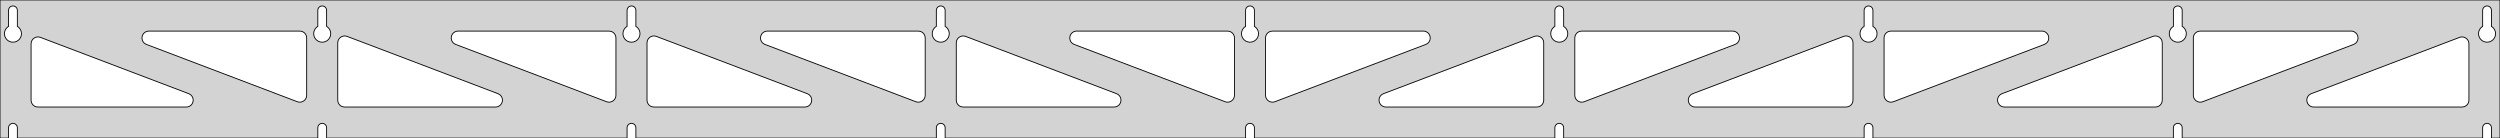 <?xml version="1.0" standalone="no"?>
<!DOCTYPE svg PUBLIC "-//W3C//DTD SVG 1.1//EN" "http://www.w3.org/Graphics/SVG/1.1/DTD/svg11.dtd">
<svg width="1448mm" height="80mm" viewBox="0 -80 1448 80" xmlns="http://www.w3.org/2000/svg" version="1.1">
<title>OpenSCAD Model</title>
<path d="
M 1448,-80 L 0,-80 L 0,-0 L 4.95,-0 L 4.95,-6 L 5.006,-6.53
 L 5.17,-7.037 L 5.437,-7.499 L 5.794,-7.895 L 6.225,-8.208 L 6.712,-8.425 L 7.233,-8.536
 L 7.767,-8.536 L 8.288,-8.425 L 8.775,-8.208 L 9.206,-7.895 L 9.563,-7.499 L 9.83,-7.037
 L 9.994,-6.53 L 10.05,-6 L 10.05,-0 L 184.075,-0 L 184.075,-6 L 184.131,-6.53
 L 184.295,-7.037 L 184.562,-7.499 L 184.919,-7.895 L 185.35,-8.208 L 185.837,-8.425 L 186.358,-8.536
 L 186.892,-8.536 L 187.413,-8.425 L 187.9,-8.208 L 188.331,-7.895 L 188.688,-7.499 L 188.955,-7.037
 L 189.119,-6.53 L 189.175,-6 L 189.175,-0 L 363.2,-0 L 363.2,-6 L 363.256,-6.53
 L 363.42,-7.037 L 363.687,-7.499 L 364.044,-7.895 L 364.475,-8.208 L 364.962,-8.425 L 365.483,-8.536
 L 366.017,-8.536 L 366.538,-8.425 L 367.025,-8.208 L 367.456,-7.895 L 367.813,-7.499 L 368.08,-7.037
 L 368.244,-6.53 L 368.3,-6 L 368.3,-0 L 542.325,-0 L 542.325,-6 L 542.381,-6.53
 L 542.545,-7.037 L 542.812,-7.499 L 543.169,-7.895 L 543.6,-8.208 L 544.087,-8.425 L 544.608,-8.536
 L 545.142,-8.536 L 545.663,-8.425 L 546.15,-8.208 L 546.581,-7.895 L 546.938,-7.499 L 547.205,-7.037
 L 547.369,-6.53 L 547.425,-6 L 547.425,-0 L 721.45,-0 L 721.45,-6 L 721.506,-6.53
 L 721.67,-7.037 L 721.937,-7.499 L 722.294,-7.895 L 722.725,-8.208 L 723.212,-8.425 L 723.733,-8.536
 L 724.267,-8.536 L 724.788,-8.425 L 725.275,-8.208 L 725.706,-7.895 L 726.063,-7.499 L 726.33,-7.037
 L 726.494,-6.53 L 726.55,-6 L 726.55,-0 L 900.575,-0 L 900.575,-6 L 900.631,-6.53
 L 900.795,-7.037 L 901.062,-7.499 L 901.419,-7.895 L 901.85,-8.208 L 902.337,-8.425 L 902.858,-8.536
 L 903.392,-8.536 L 903.913,-8.425 L 904.4,-8.208 L 904.831,-7.895 L 905.188,-7.499 L 905.455,-7.037
 L 905.619,-6.53 L 905.675,-6 L 905.675,-0 L 1079.7,-0 L 1079.7,-6 L 1079.76,-6.53
 L 1079.92,-7.037 L 1080.19,-7.499 L 1080.54,-7.895 L 1080.97,-8.208 L 1081.46,-8.425 L 1081.98,-8.536
 L 1082.52,-8.536 L 1083.04,-8.425 L 1083.52,-8.208 L 1083.96,-7.895 L 1084.31,-7.499 L 1084.58,-7.037
 L 1084.74,-6.53 L 1084.8,-6 L 1084.8,-0 L 1258.82,-0 L 1258.82,-6 L 1258.88,-6.53
 L 1259.05,-7.037 L 1259.31,-7.499 L 1259.67,-7.895 L 1260.1,-8.208 L 1260.59,-8.425 L 1261.11,-8.536
 L 1261.64,-8.536 L 1262.16,-8.425 L 1262.65,-8.208 L 1263.08,-7.895 L 1263.44,-7.499 L 1263.7,-7.037
 L 1263.87,-6.53 L 1263.92,-6 L 1263.92,-0 L 1437.95,-0 L 1437.95,-6 L 1438.01,-6.53
 L 1438.17,-7.037 L 1438.44,-7.499 L 1438.79,-7.895 L 1439.22,-8.208 L 1439.71,-8.425 L 1440.23,-8.536
 L 1440.77,-8.536 L 1441.29,-8.425 L 1441.77,-8.208 L 1442.21,-7.895 L 1442.56,-7.499 L 1442.83,-7.037
 L 1442.99,-6.53 L 1443.05,-6 L 1443.05,-0 L 1448,-0 z
M 186.111,-55.607 L 185.602,-55.688 L 185.105,-55.821 L 184.624,-56.005 L 184.165,-56.239 L 183.733,-56.52
 L 183.333,-56.844 L 182.969,-57.208 L 182.645,-57.608 L 182.364,-58.04 L 182.13,-58.499 L 181.946,-58.98
 L 181.813,-59.477 L 181.732,-59.986 L 181.705,-60.5 L 181.732,-61.014 L 181.813,-61.523 L 181.946,-62.02
 L 182.13,-62.501 L 182.364,-62.96 L 182.645,-63.392 L 182.969,-63.792 L 183.333,-64.156 L 183.733,-64.48
 L 184.075,-64.702 L 184.075,-74 L 184.131,-74.53 L 184.295,-75.037 L 184.562,-75.499 L 184.919,-75.895
 L 185.35,-76.208 L 185.837,-76.425 L 186.358,-76.536 L 186.892,-76.536 L 187.413,-76.425 L 187.9,-76.208
 L 188.331,-75.895 L 188.688,-75.499 L 188.955,-75.037 L 189.119,-74.53 L 189.175,-74 L 189.175,-64.702
 L 189.517,-64.48 L 189.917,-64.156 L 190.281,-63.792 L 190.605,-63.392 L 190.886,-62.96 L 191.12,-62.501
 L 191.304,-62.02 L 191.437,-61.523 L 191.518,-61.014 L 191.545,-60.5 L 191.518,-59.986 L 191.437,-59.477
 L 191.304,-58.98 L 191.12,-58.499 L 190.886,-58.04 L 190.605,-57.608 L 190.281,-57.208 L 189.917,-56.844
 L 189.517,-56.52 L 189.085,-56.239 L 188.626,-56.005 L 188.145,-55.821 L 187.648,-55.688 L 187.139,-55.607
 L 186.625,-55.58 z
M 1081.74,-55.607 L 1081.23,-55.688 L 1080.73,-55.821 L 1080.25,-56.005 L 1079.79,-56.239 L 1079.36,-56.52
 L 1078.96,-56.844 L 1078.59,-57.208 L 1078.27,-57.608 L 1077.99,-58.04 L 1077.76,-58.499 L 1077.57,-58.98
 L 1077.44,-59.477 L 1077.36,-59.986 L 1077.33,-60.5 L 1077.36,-61.014 L 1077.44,-61.523 L 1077.57,-62.02
 L 1077.76,-62.501 L 1077.99,-62.96 L 1078.27,-63.392 L 1078.59,-63.792 L 1078.96,-64.156 L 1079.36,-64.48
 L 1079.7,-64.702 L 1079.7,-74 L 1079.76,-74.53 L 1079.92,-75.037 L 1080.19,-75.499 L 1080.54,-75.895
 L 1080.98,-76.208 L 1081.46,-76.425 L 1081.98,-76.536 L 1082.52,-76.536 L 1083.04,-76.425 L 1083.52,-76.208
 L 1083.96,-75.895 L 1084.31,-75.499 L 1084.58,-75.037 L 1084.74,-74.53 L 1084.8,-74 L 1084.8,-64.702
 L 1085.14,-64.48 L 1085.54,-64.156 L 1085.91,-63.792 L 1086.23,-63.392 L 1086.51,-62.96 L 1086.74,-62.501
 L 1086.93,-62.02 L 1087.06,-61.523 L 1087.14,-61.014 L 1087.17,-60.5 L 1087.14,-59.986 L 1087.06,-59.477
 L 1086.93,-58.98 L 1086.74,-58.499 L 1086.51,-58.04 L 1086.23,-57.608 L 1085.91,-57.208 L 1085.54,-56.844
 L 1085.14,-56.52 L 1084.71,-56.239 L 1084.25,-56.005 L 1083.77,-55.821 L 1083.27,-55.688 L 1082.76,-55.607
 L 1082.25,-55.58 z
M 902.611,-55.607 L 902.102,-55.688 L 901.605,-55.821 L 901.124,-56.005 L 900.665,-56.239 L 900.233,-56.52
 L 899.833,-56.844 L 899.469,-57.208 L 899.145,-57.608 L 898.864,-58.04 L 898.63,-58.499 L 898.446,-58.98
 L 898.313,-59.477 L 898.232,-59.986 L 898.205,-60.5 L 898.232,-61.014 L 898.313,-61.523 L 898.446,-62.02
 L 898.63,-62.501 L 898.864,-62.96 L 899.145,-63.392 L 899.469,-63.792 L 899.833,-64.156 L 900.233,-64.48
 L 900.575,-64.702 L 900.575,-74 L 900.631,-74.53 L 900.795,-75.037 L 901.062,-75.499 L 901.419,-75.895
 L 901.85,-76.208 L 902.337,-76.425 L 902.858,-76.536 L 903.392,-76.536 L 903.913,-76.425 L 904.4,-76.208
 L 904.831,-75.895 L 905.188,-75.499 L 905.455,-75.037 L 905.619,-74.53 L 905.675,-74 L 905.675,-64.702
 L 906.017,-64.48 L 906.417,-64.156 L 906.781,-63.792 L 907.105,-63.392 L 907.386,-62.96 L 907.62,-62.501
 L 907.804,-62.02 L 907.937,-61.523 L 908.018,-61.014 L 908.045,-60.5 L 908.018,-59.986 L 907.937,-59.477
 L 907.804,-58.98 L 907.62,-58.499 L 907.386,-58.04 L 907.105,-57.608 L 906.781,-57.208 L 906.417,-56.844
 L 906.017,-56.52 L 905.585,-56.239 L 905.126,-56.005 L 904.645,-55.821 L 904.148,-55.688 L 903.639,-55.607
 L 903.125,-55.58 z
M 6.986,-55.607 L 6.477,-55.688 L 5.98,-55.821 L 5.499,-56.005 L 5.04,-56.239 L 4.608,-56.52
 L 4.208,-56.844 L 3.844,-57.208 L 3.52,-57.608 L 3.239,-58.04 L 3.005,-58.499 L 2.821,-58.98
 L 2.688,-59.477 L 2.607,-59.986 L 2.58,-60.5 L 2.607,-61.014 L 2.688,-61.523 L 2.821,-62.02
 L 3.005,-62.501 L 3.239,-62.96 L 3.52,-63.392 L 3.844,-63.792 L 4.208,-64.156 L 4.608,-64.48
 L 4.95,-64.702 L 4.95,-74 L 5.006,-74.53 L 5.17,-75.037 L 5.437,-75.499 L 5.794,-75.895
 L 6.225,-76.208 L 6.712,-76.425 L 7.233,-76.536 L 7.767,-76.536 L 8.288,-76.425 L 8.775,-76.208
 L 9.206,-75.895 L 9.563,-75.499 L 9.83,-75.037 L 9.994,-74.53 L 10.05,-74 L 10.05,-64.702
 L 10.392,-64.48 L 10.792,-64.156 L 11.156,-63.792 L 11.48,-63.392 L 11.761,-62.96 L 11.995,-62.501
 L 12.179,-62.02 L 12.312,-61.523 L 12.393,-61.014 L 12.42,-60.5 L 12.393,-59.986 L 12.312,-59.477
 L 12.179,-58.98 L 11.995,-58.499 L 11.761,-58.04 L 11.48,-57.608 L 11.156,-57.208 L 10.792,-56.844
 L 10.392,-56.52 L 9.96,-56.239 L 9.501,-56.005 L 9.02,-55.821 L 8.523,-55.688 L 8.014,-55.607
 L 7.5,-55.58 z
M 723.486,-55.607 L 722.977,-55.688 L 722.48,-55.821 L 721.999,-56.005 L 721.54,-56.239 L 721.108,-56.52
 L 720.708,-56.844 L 720.344,-57.208 L 720.02,-57.608 L 719.739,-58.04 L 719.505,-58.499 L 719.321,-58.98
 L 719.188,-59.477 L 719.107,-59.986 L 719.08,-60.5 L 719.107,-61.014 L 719.188,-61.523 L 719.321,-62.02
 L 719.505,-62.501 L 719.739,-62.96 L 720.02,-63.392 L 720.344,-63.792 L 720.708,-64.156 L 721.108,-64.48
 L 721.45,-64.702 L 721.45,-74 L 721.506,-74.53 L 721.67,-75.037 L 721.937,-75.499 L 722.294,-75.895
 L 722.725,-76.208 L 723.212,-76.425 L 723.733,-76.536 L 724.267,-76.536 L 724.788,-76.425 L 725.275,-76.208
 L 725.706,-75.895 L 726.063,-75.499 L 726.33,-75.037 L 726.494,-74.53 L 726.55,-74 L 726.55,-64.702
 L 726.892,-64.48 L 727.292,-64.156 L 727.656,-63.792 L 727.98,-63.392 L 728.261,-62.96 L 728.495,-62.501
 L 728.679,-62.02 L 728.812,-61.523 L 728.893,-61.014 L 728.92,-60.5 L 728.893,-59.986 L 728.812,-59.477
 L 728.679,-58.98 L 728.495,-58.499 L 728.261,-58.04 L 727.98,-57.608 L 727.656,-57.208 L 727.292,-56.844
 L 726.892,-56.52 L 726.46,-56.239 L 726.001,-56.005 L 725.52,-55.821 L 725.023,-55.688 L 724.514,-55.607
 L 724,-55.58 z
M 1260.86,-55.607 L 1260.35,-55.688 L 1259.85,-55.821 L 1259.37,-56.005 L 1258.92,-56.239 L 1258.48,-56.52
 L 1258.08,-56.844 L 1257.72,-57.208 L 1257.39,-57.608 L 1257.11,-58.04 L 1256.88,-58.499 L 1256.7,-58.98
 L 1256.56,-59.477 L 1256.48,-59.986 L 1256.46,-60.5 L 1256.48,-61.014 L 1256.56,-61.523 L 1256.7,-62.02
 L 1256.88,-62.501 L 1257.11,-62.96 L 1257.39,-63.392 L 1257.72,-63.792 L 1258.08,-64.156 L 1258.48,-64.48
 L 1258.83,-64.702 L 1258.83,-74 L 1258.88,-74.53 L 1259.05,-75.037 L 1259.31,-75.499 L 1259.67,-75.895
 L 1260.1,-76.208 L 1260.59,-76.425 L 1261.11,-76.536 L 1261.64,-76.536 L 1262.16,-76.425 L 1262.65,-76.208
 L 1263.08,-75.895 L 1263.44,-75.499 L 1263.7,-75.037 L 1263.87,-74.53 L 1263.92,-74 L 1263.92,-64.702
 L 1264.27,-64.48 L 1264.67,-64.156 L 1265.03,-63.792 L 1265.36,-63.392 L 1265.64,-62.96 L 1265.87,-62.501
 L 1266.05,-62.02 L 1266.19,-61.523 L 1266.27,-61.014 L 1266.29,-60.5 L 1266.27,-59.986 L 1266.19,-59.477
 L 1266.05,-58.98 L 1265.87,-58.499 L 1265.64,-58.04 L 1265.36,-57.608 L 1265.03,-57.208 L 1264.67,-56.844
 L 1264.27,-56.52 L 1263.83,-56.239 L 1263.38,-56.005 L 1262.9,-55.821 L 1262.4,-55.688 L 1261.89,-55.607
 L 1261.38,-55.58 z
M 544.361,-55.607 L 543.852,-55.688 L 543.355,-55.821 L 542.874,-56.005 L 542.415,-56.239 L 541.983,-56.52
 L 541.583,-56.844 L 541.219,-57.208 L 540.895,-57.608 L 540.614,-58.04 L 540.38,-58.499 L 540.196,-58.98
 L 540.063,-59.477 L 539.982,-59.986 L 539.955,-60.5 L 539.982,-61.014 L 540.063,-61.523 L 540.196,-62.02
 L 540.38,-62.501 L 540.614,-62.96 L 540.895,-63.392 L 541.219,-63.792 L 541.583,-64.156 L 541.983,-64.48
 L 542.325,-64.702 L 542.325,-74 L 542.381,-74.53 L 542.545,-75.037 L 542.812,-75.499 L 543.169,-75.895
 L 543.6,-76.208 L 544.087,-76.425 L 544.608,-76.536 L 545.142,-76.536 L 545.663,-76.425 L 546.15,-76.208
 L 546.581,-75.895 L 546.938,-75.499 L 547.205,-75.037 L 547.369,-74.53 L 547.425,-74 L 547.425,-64.702
 L 547.767,-64.48 L 548.167,-64.156 L 548.531,-63.792 L 548.855,-63.392 L 549.136,-62.96 L 549.37,-62.501
 L 549.554,-62.02 L 549.687,-61.523 L 549.768,-61.014 L 549.795,-60.5 L 549.768,-59.986 L 549.687,-59.477
 L 549.554,-58.98 L 549.37,-58.499 L 549.136,-58.04 L 548.855,-57.608 L 548.531,-57.208 L 548.167,-56.844
 L 547.767,-56.52 L 547.335,-56.239 L 546.876,-56.005 L 546.395,-55.821 L 545.898,-55.688 L 545.389,-55.607
 L 544.875,-55.58 z
M 365.236,-55.607 L 364.727,-55.688 L 364.23,-55.821 L 363.749,-56.005 L 363.29,-56.239 L 362.858,-56.52
 L 362.458,-56.844 L 362.094,-57.208 L 361.77,-57.608 L 361.489,-58.04 L 361.255,-58.499 L 361.071,-58.98
 L 360.938,-59.477 L 360.857,-59.986 L 360.83,-60.5 L 360.857,-61.014 L 360.938,-61.523 L 361.071,-62.02
 L 361.255,-62.501 L 361.489,-62.96 L 361.77,-63.392 L 362.094,-63.792 L 362.458,-64.156 L 362.858,-64.48
 L 363.2,-64.702 L 363.2,-74 L 363.256,-74.53 L 363.42,-75.037 L 363.687,-75.499 L 364.044,-75.895
 L 364.475,-76.208 L 364.962,-76.425 L 365.483,-76.536 L 366.017,-76.536 L 366.538,-76.425 L 367.025,-76.208
 L 367.456,-75.895 L 367.813,-75.499 L 368.08,-75.037 L 368.244,-74.53 L 368.3,-74 L 368.3,-64.702
 L 368.642,-64.48 L 369.042,-64.156 L 369.406,-63.792 L 369.73,-63.392 L 370.011,-62.96 L 370.245,-62.501
 L 370.429,-62.02 L 370.562,-61.523 L 370.643,-61.014 L 370.67,-60.5 L 370.643,-59.986 L 370.562,-59.477
 L 370.429,-58.98 L 370.245,-58.499 L 370.011,-58.04 L 369.73,-57.608 L 369.406,-57.208 L 369.042,-56.844
 L 368.642,-56.52 L 368.21,-56.239 L 367.751,-56.005 L 367.27,-55.821 L 366.773,-55.688 L 366.264,-55.607
 L 365.75,-55.58 z
M 1439.99,-55.607 L 1439.48,-55.688 L 1438.98,-55.821 L 1438.5,-56.005 L 1438.04,-56.239 L 1437.61,-56.52
 L 1437.21,-56.844 L 1436.84,-57.208 L 1436.52,-57.608 L 1436.24,-58.04 L 1436.01,-58.499 L 1435.82,-58.98
 L 1435.69,-59.477 L 1435.61,-59.986 L 1435.58,-60.5 L 1435.61,-61.014 L 1435.69,-61.523 L 1435.82,-62.02
 L 1436.01,-62.501 L 1436.24,-62.96 L 1436.52,-63.392 L 1436.84,-63.792 L 1437.21,-64.156 L 1437.61,-64.48
 L 1437.95,-64.702 L 1437.95,-74 L 1438.01,-74.53 L 1438.17,-75.037 L 1438.44,-75.499 L 1438.79,-75.895
 L 1439.23,-76.208 L 1439.71,-76.425 L 1440.23,-76.536 L 1440.77,-76.536 L 1441.29,-76.425 L 1441.77,-76.208
 L 1442.21,-75.895 L 1442.56,-75.499 L 1442.83,-75.037 L 1442.99,-74.53 L 1443.05,-74 L 1443.05,-64.702
 L 1443.39,-64.48 L 1443.79,-64.156 L 1444.16,-63.792 L 1444.48,-63.392 L 1444.76,-62.96 L 1444.99,-62.501
 L 1445.18,-62.02 L 1445.31,-61.523 L 1445.39,-61.014 L 1445.42,-60.5 L 1445.39,-59.986 L 1445.31,-59.477
 L 1445.18,-58.98 L 1444.99,-58.499 L 1444.76,-58.04 L 1444.48,-57.608 L 1444.16,-57.208 L 1443.79,-56.844
 L 1443.39,-56.52 L 1442.96,-56.239 L 1442.5,-56.005 L 1442.02,-55.821 L 1441.52,-55.688 L 1441.01,-55.607
 L 1440.5,-55.58 z
M 352.139,-20.871 L 351.33,-21.084 L 263.938,-54.26 L 263.007,-54.764 L 262.385,-55.324 L 261.894,-56
 L 261.553,-56.764 L 261.38,-57.582 L 261.38,-58.418 L 261.553,-59.236 L 261.894,-60 L 262.385,-60.676
 L 263.007,-61.236 L 263.731,-61.654 L 264.526,-61.913 L 265.358,-62 L 352.75,-62 L 353.986,-61.804
 L 354.75,-61.464 L 355.427,-60.973 L 355.986,-60.351 L 356.404,-59.627 L 356.663,-58.832 L 356.75,-58
 L 356.75,-24.824 L 356.618,-23.803 L 356.321,-23.021 L 355.868,-22.318 L 355.279,-21.725 L 354.579,-21.267
 L 353.8,-20.964 L 352.974,-20.83 z
M 531.264,-20.871 L 530.455,-21.084 L 443.063,-54.26 L 442.132,-54.764 L 441.51,-55.324 L 441.019,-56
 L 440.678,-56.764 L 440.505,-57.582 L 440.505,-58.418 L 440.678,-59.236 L 441.019,-60 L 441.51,-60.676
 L 442.132,-61.236 L 442.856,-61.654 L 443.651,-61.913 L 444.483,-62 L 531.875,-62 L 533.111,-61.804
 L 533.875,-61.464 L 534.552,-60.973 L 535.111,-60.351 L 535.529,-59.627 L 535.788,-58.832 L 535.875,-58
 L 535.875,-24.824 L 535.743,-23.803 L 535.446,-23.021 L 534.993,-22.318 L 534.404,-21.725 L 533.704,-21.267
 L 532.925,-20.964 L 532.099,-20.83 z
M 1273.33,-20.964 L 1272.55,-21.267 L 1271.85,-21.725 L 1271.26,-22.318 L 1270.8,-23.021 L 1270.51,-23.803
 L 1270.38,-24.824 L 1270.38,-58 L 1270.46,-58.832 L 1270.72,-59.627 L 1271.14,-60.351 L 1271.7,-60.973
 L 1272.38,-61.464 L 1273.14,-61.804 L 1274.38,-62 L 1361.77,-62 L 1362.6,-61.913 L 1363.39,-61.654
 L 1364.12,-61.236 L 1364.74,-60.676 L 1365.23,-60 L 1365.57,-59.236 L 1365.75,-58.418 L 1365.75,-57.582
 L 1365.57,-56.764 L 1365.23,-56 L 1364.74,-55.324 L 1364.12,-54.764 L 1363.19,-54.26 L 1275.79,-21.084
 L 1274.99,-20.871 L 1274.15,-20.83 z
M 710.389,-20.871 L 709.58,-21.084 L 622.188,-54.26 L 621.257,-54.764 L 620.635,-55.324 L 620.144,-56
 L 619.803,-56.764 L 619.63,-57.582 L 619.63,-58.418 L 619.803,-59.236 L 620.144,-60 L 620.635,-60.676
 L 621.257,-61.236 L 621.981,-61.654 L 622.776,-61.913 L 623.608,-62 L 711,-62 L 712.236,-61.804
 L 713,-61.464 L 713.677,-60.973 L 714.236,-60.351 L 714.654,-59.627 L 714.913,-58.832 L 715,-58
 L 715,-24.824 L 714.868,-23.803 L 714.571,-23.021 L 714.118,-22.318 L 713.529,-21.725 L 712.829,-21.267
 L 712.05,-20.964 L 711.224,-20.83 z
M 173.014,-20.871 L 172.205,-21.084 L 84.813,-54.26 L 83.882,-54.764 L 83.26,-55.324 L 82.769,-56
 L 82.428,-56.764 L 82.255,-57.582 L 82.255,-58.418 L 82.428,-59.236 L 82.769,-60 L 83.26,-60.676
 L 83.882,-61.236 L 84.606,-61.654 L 85.401,-61.913 L 86.233,-62 L 173.625,-62 L 174.861,-61.804
 L 175.625,-61.464 L 176.302,-60.973 L 176.861,-60.351 L 177.279,-59.627 L 177.538,-58.832 L 177.625,-58
 L 177.625,-24.824 L 177.493,-23.803 L 177.196,-23.021 L 176.743,-22.318 L 176.154,-21.725 L 175.454,-21.267
 L 174.675,-20.964 L 173.849,-20.83 z
M 735.95,-20.964 L 735.171,-21.267 L 734.471,-21.725 L 733.882,-22.318 L 733.429,-23.021 L 733.132,-23.803
 L 733,-24.824 L 733,-58 L 733.087,-58.832 L 733.346,-59.627 L 733.764,-60.351 L 734.323,-60.973
 L 735,-61.464 L 735.764,-61.804 L 737,-62 L 824.392,-62 L 825.224,-61.913 L 826.019,-61.654
 L 826.743,-61.236 L 827.365,-60.676 L 827.856,-60 L 828.197,-59.236 L 828.37,-58.418 L 828.37,-57.582
 L 828.197,-56.764 L 827.856,-56 L 827.365,-55.324 L 826.743,-54.764 L 825.812,-54.26 L 738.42,-21.084
 L 737.611,-20.871 L 736.776,-20.83 z
M 915.075,-20.964 L 914.296,-21.267 L 913.596,-21.725 L 913.007,-22.318 L 912.554,-23.021 L 912.257,-23.803
 L 912.125,-24.824 L 912.125,-58 L 912.212,-58.832 L 912.471,-59.627 L 912.889,-60.351 L 913.448,-60.973
 L 914.125,-61.464 L 914.889,-61.804 L 916.125,-62 L 1003.52,-62 L 1004.35,-61.913 L 1005.14,-61.654
 L 1005.87,-61.236 L 1006.49,-60.676 L 1006.98,-60 L 1007.32,-59.236 L 1007.5,-58.418 L 1007.5,-57.582
 L 1007.32,-56.764 L 1006.98,-56 L 1006.49,-55.324 L 1005.87,-54.764 L 1004.94,-54.26 L 917.545,-21.084
 L 916.736,-20.871 L 915.901,-20.83 z
M 1094.2,-20.964 L 1093.42,-21.267 L 1092.72,-21.725 L 1092.13,-22.318 L 1091.68,-23.021 L 1091.38,-23.803
 L 1091.25,-24.824 L 1091.25,-58 L 1091.34,-58.832 L 1091.6,-59.627 L 1092.01,-60.351 L 1092.57,-60.973
 L 1093.25,-61.464 L 1094.01,-61.804 L 1095.25,-62 L 1182.64,-62 L 1183.47,-61.913 L 1184.27,-61.654
 L 1184.99,-61.236 L 1185.61,-60.676 L 1186.11,-60 L 1186.45,-59.236 L 1186.62,-58.418 L 1186.62,-57.582
 L 1186.45,-56.764 L 1186.11,-56 L 1185.61,-55.324 L 1184.99,-54.764 L 1184.06,-54.26 L 1096.67,-21.084
 L 1095.86,-20.871 L 1095.03,-20.83 z
M 199.625,-18 L 198.389,-18.196 L 197.625,-18.536 L 196.948,-19.027 L 196.389,-19.649 L 195.971,-20.373
 L 195.712,-21.168 L 195.625,-22 L 195.625,-55.176 L 195.757,-56.197 L 196.054,-56.979 L 196.507,-57.682
 L 197.096,-58.275 L 197.796,-58.733 L 198.575,-59.036 L 199.401,-59.17 L 200.236,-59.129 L 201.045,-58.916
 L 288.437,-25.74 L 289.368,-25.236 L 289.99,-24.677 L 290.481,-24 L 290.822,-23.236 L 290.995,-22.418
 L 290.995,-21.582 L 290.822,-20.764 L 290.481,-20 L 289.99,-19.323 L 289.368,-18.764 L 288.644,-18.346
 L 287.849,-18.087 L 287.017,-18 z
M 378.75,-18 L 377.514,-18.196 L 376.75,-18.536 L 376.073,-19.027 L 375.514,-19.649 L 375.096,-20.373
 L 374.837,-21.168 L 374.75,-22 L 374.75,-55.176 L 374.882,-56.197 L 375.179,-56.979 L 375.632,-57.682
 L 376.221,-58.275 L 376.921,-58.733 L 377.7,-59.036 L 378.526,-59.17 L 379.361,-59.129 L 380.17,-58.916
 L 467.562,-25.74 L 468.493,-25.236 L 469.115,-24.677 L 469.606,-24 L 469.947,-23.236 L 470.12,-22.418
 L 470.12,-21.582 L 469.947,-20.764 L 469.606,-20 L 469.115,-19.323 L 468.493,-18.764 L 467.769,-18.346
 L 466.974,-18.087 L 466.142,-18 z
M 557.875,-18 L 556.639,-18.196 L 555.875,-18.536 L 555.198,-19.027 L 554.639,-19.649 L 554.221,-20.373
 L 553.962,-21.168 L 553.875,-22 L 553.875,-55.176 L 554.007,-56.197 L 554.304,-56.979 L 554.757,-57.682
 L 555.346,-58.275 L 556.046,-58.733 L 556.825,-59.036 L 557.651,-59.17 L 558.486,-59.129 L 559.295,-58.916
 L 646.687,-25.74 L 647.618,-25.236 L 648.24,-24.677 L 648.731,-24 L 649.072,-23.236 L 649.245,-22.418
 L 649.245,-21.582 L 649.072,-20.764 L 648.731,-20 L 648.24,-19.323 L 647.618,-18.764 L 646.894,-18.346
 L 646.099,-18.087 L 645.267,-18 z
M 802.733,-18 L 801.901,-18.087 L 801.106,-18.346 L 800.382,-18.764 L 799.76,-19.323 L 799.269,-20
 L 798.928,-20.764 L 798.755,-21.582 L 798.755,-22.418 L 798.928,-23.236 L 799.269,-24 L 799.76,-24.677
 L 800.382,-25.236 L 801.313,-25.74 L 888.705,-58.916 L 889.514,-59.129 L 890.349,-59.17 L 891.175,-59.036
 L 891.954,-58.733 L 892.654,-58.275 L 893.243,-57.682 L 893.696,-56.979 L 893.993,-56.197 L 894.125,-55.176
 L 894.125,-22 L 894.038,-21.168 L 893.779,-20.373 L 893.361,-19.649 L 892.802,-19.027 L 892.125,-18.536
 L 891.361,-18.196 L 890.125,-18 z
M 981.858,-18 L 981.026,-18.087 L 980.231,-18.346 L 979.507,-18.764 L 978.885,-19.323 L 978.394,-20
 L 978.053,-20.764 L 977.88,-21.582 L 977.88,-22.418 L 978.053,-23.236 L 978.394,-24 L 978.885,-24.677
 L 979.507,-25.236 L 980.438,-25.74 L 1067.83,-58.916 L 1068.64,-59.129 L 1069.47,-59.17 L 1070.3,-59.036
 L 1071.08,-58.733 L 1071.78,-58.275 L 1072.37,-57.682 L 1072.82,-56.979 L 1073.12,-56.197 L 1073.25,-55.176
 L 1073.25,-22 L 1073.16,-21.168 L 1072.9,-20.373 L 1072.49,-19.649 L 1071.93,-19.027 L 1071.25,-18.536
 L 1070.49,-18.196 L 1069.25,-18 z
M 1160.98,-18 L 1160.15,-18.087 L 1159.36,-18.346 L 1158.63,-18.764 L 1158.01,-19.323 L 1157.52,-20
 L 1157.18,-20.764 L 1157,-21.582 L 1157,-22.418 L 1157.18,-23.236 L 1157.52,-24 L 1158.01,-24.677
 L 1158.63,-25.236 L 1159.56,-25.74 L 1246.96,-58.916 L 1247.76,-59.129 L 1248.6,-59.17 L 1249.42,-59.036
 L 1250.2,-58.733 L 1250.9,-58.275 L 1251.49,-57.682 L 1251.95,-56.979 L 1252.24,-56.197 L 1252.38,-55.176
 L 1252.38,-22 L 1252.29,-21.168 L 1252.03,-20.373 L 1251.61,-19.649 L 1251.05,-19.027 L 1250.38,-18.536
 L 1249.61,-18.196 L 1248.38,-18 z
M 1340.11,-18 L 1339.28,-18.087 L 1338.48,-18.346 L 1337.76,-18.764 L 1337.14,-19.323 L 1336.64,-20
 L 1336.3,-20.764 L 1336.13,-21.582 L 1336.13,-22.418 L 1336.3,-23.236 L 1336.64,-24 L 1337.14,-24.677
 L 1337.76,-25.236 L 1338.69,-25.74 L 1424.58,-58.346 L 1425.39,-58.56 L 1426.22,-58.6 L 1427.05,-58.467
 L 1427.83,-58.164 L 1428.53,-57.706 L 1429.12,-57.112 L 1429.57,-56.41 L 1429.87,-55.628 L 1430,-54.607
 L 1430,-22 L 1429.91,-21.168 L 1429.65,-20.373 L 1429.24,-19.649 L 1428.68,-19.027 L 1428,-18.536
 L 1427.24,-18.196 L 1426,-18 z
M 22,-18 L 20.764,-18.196 L 20,-18.536 L 19.323,-19.027 L 18.764,-19.649 L 18.346,-20.373
 L 18.087,-21.168 L 18,-22 L 18,-54.607 L 18.133,-55.628 L 18.429,-56.41 L 18.882,-57.112
 L 19.471,-57.706 L 20.171,-58.164 L 20.95,-58.467 L 21.776,-58.6 L 22.611,-58.56 L 23.42,-58.346
 L 109.312,-25.74 L 110.243,-25.236 L 110.865,-24.677 L 111.356,-24 L 111.697,-23.236 L 111.87,-22.418
 L 111.87,-21.582 L 111.697,-20.764 L 111.356,-20 L 110.865,-19.323 L 110.243,-18.764 L 109.519,-18.346
 L 108.724,-18.087 L 107.892,-18 z
" stroke="black" fill="lightgray" stroke-width="0.5"/>
</svg>
